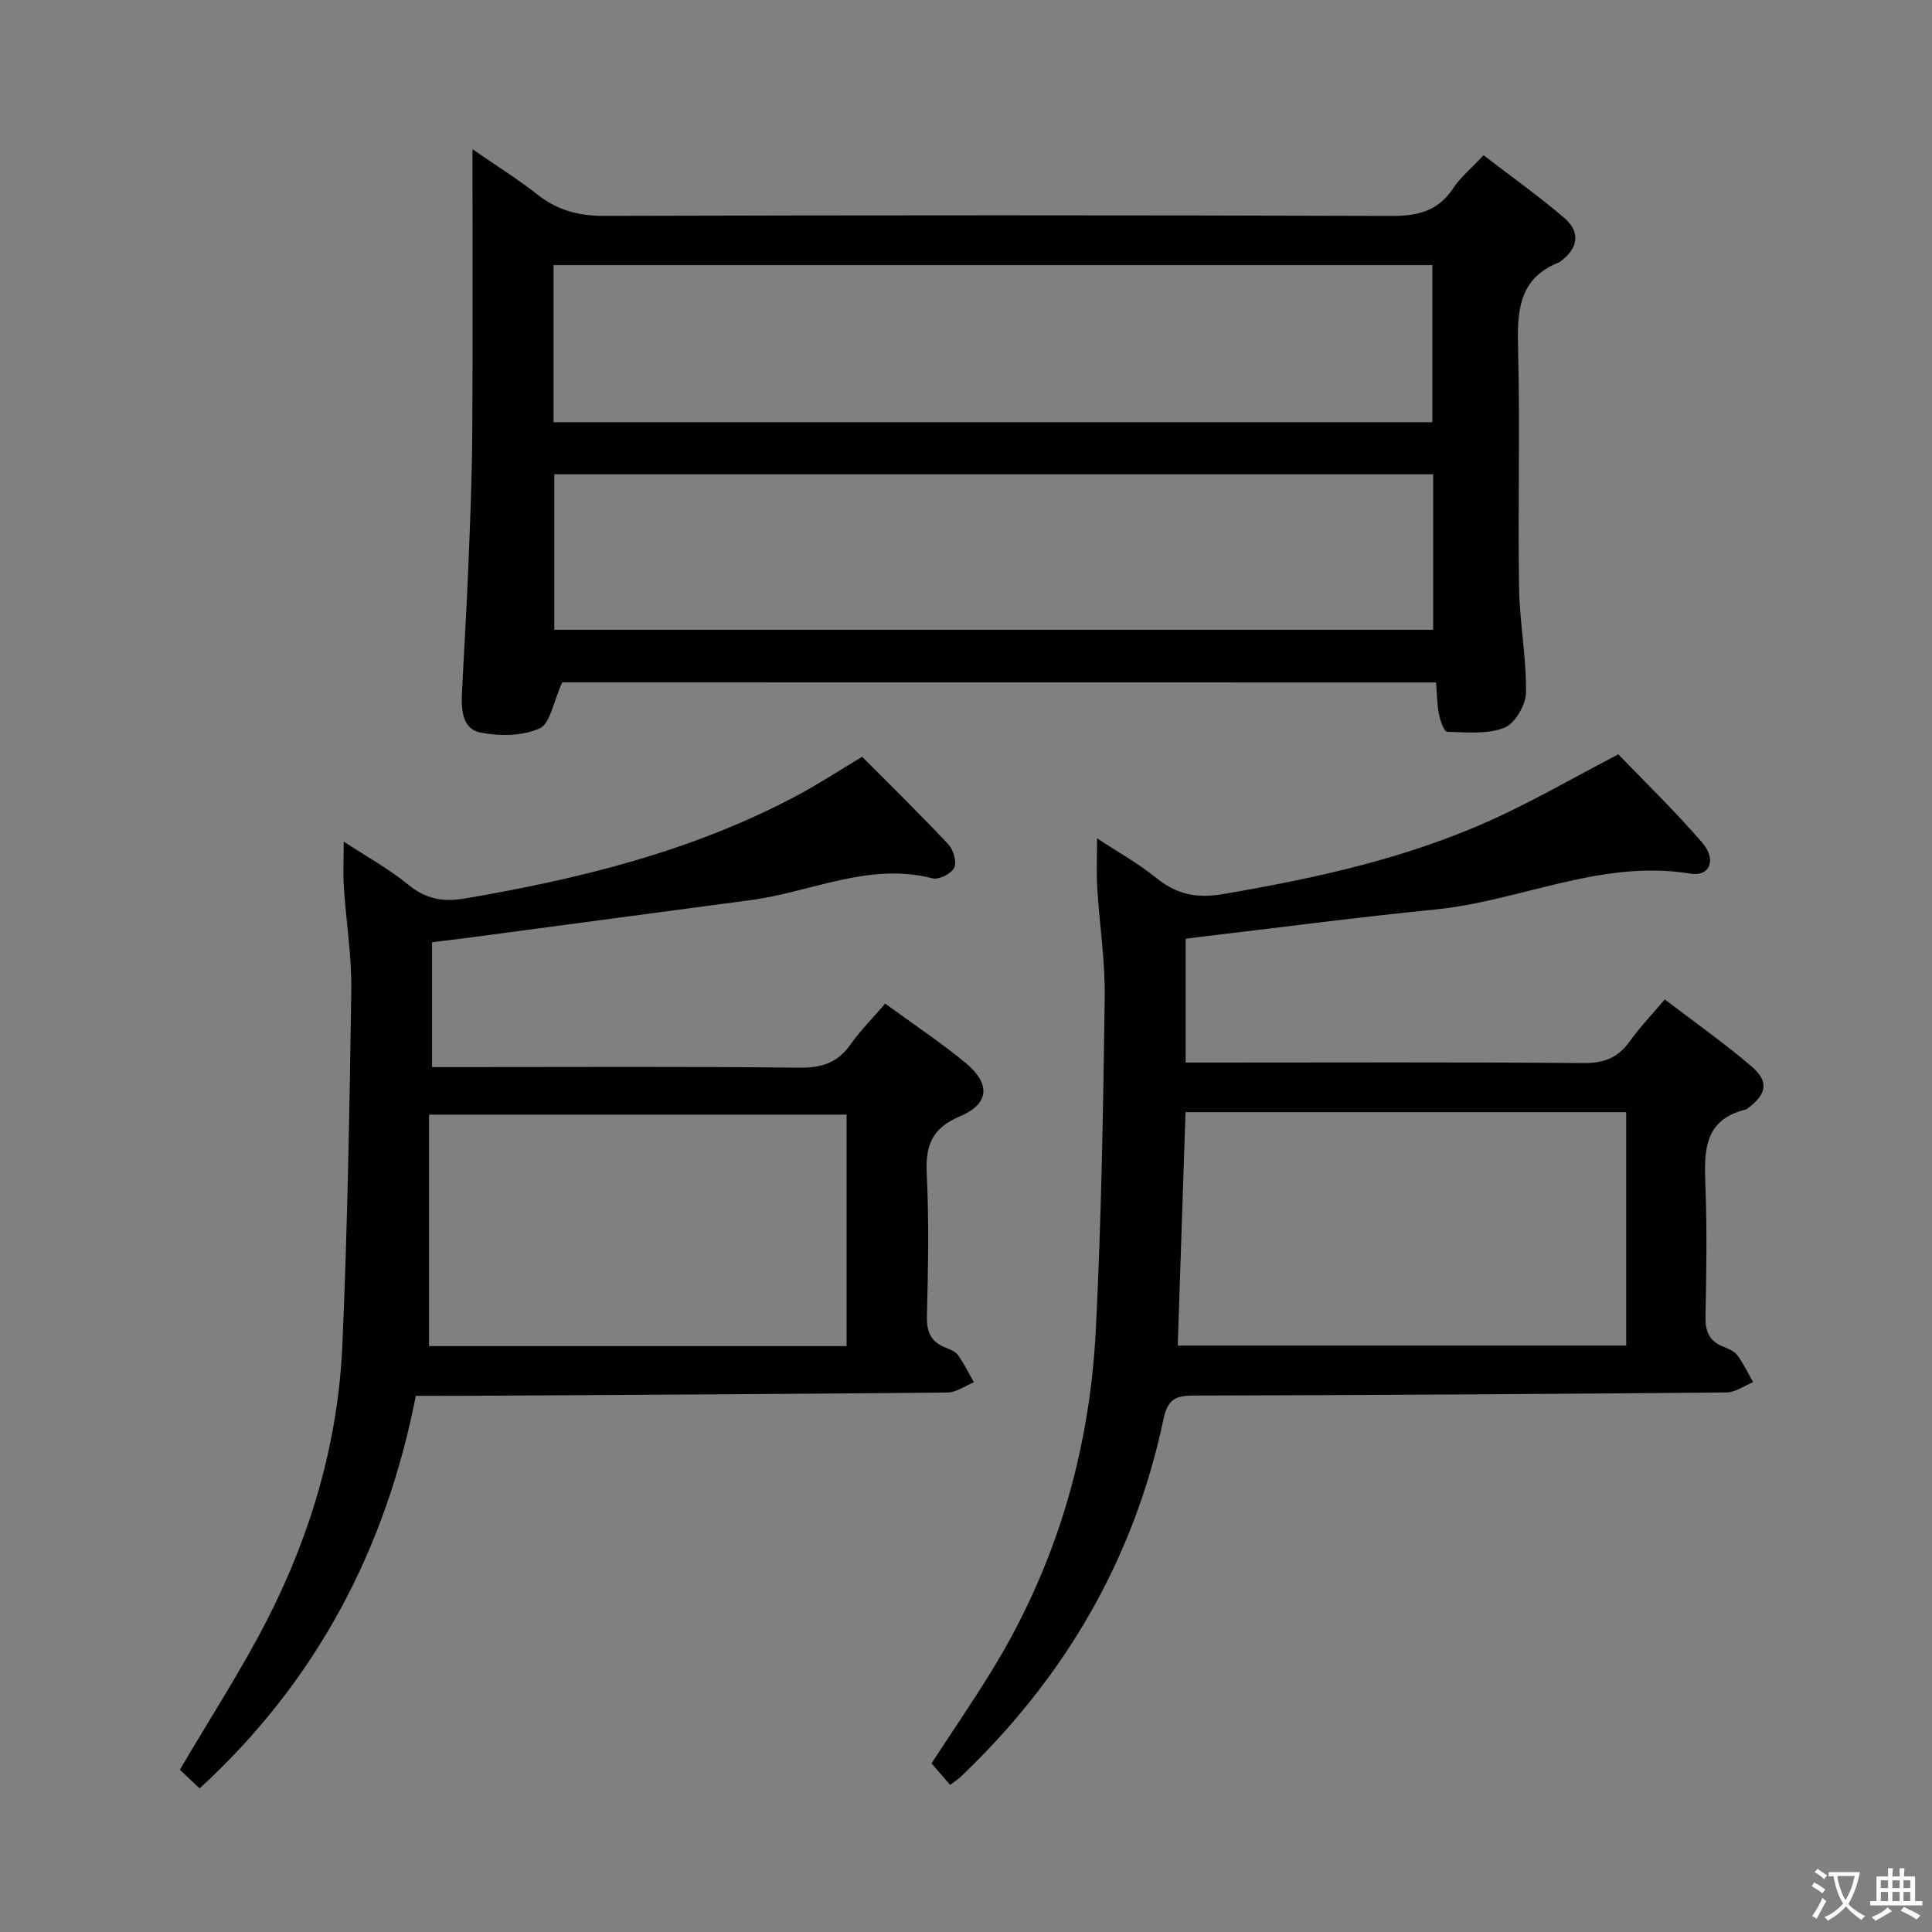 <svg enable-background="new 0 0 400 400" viewBox="0 0 400 400" xmlns="http://www.w3.org/2000/svg"><rect x="0" y="0" width="400" height="400" fill="#808080" stroke="none"/><path d="m377.9 391.2c-.2.3-.4.5-.6.8-.7-.6-1.4-1-2.2-1.5.2-.3.4-.5.5-.8.6.4 1.4.8 2.3 1.5zm-1.8 6.1c-.2-.2-.5-.4-.9-.6.4-.6.8-1.2 1.2-1.9s.7-1.3.9-1.9c.3.3.5.5.8.7-.7 1.3-1.4 2.6-2 3.7zm2.2-9c-.3.3-.5.5-.6.8-.6-.6-1.3-1.1-2-1.5.3-.3.5-.5.6-.7.6.5 1.3.9 2 1.4zm.3.2v-.9h2 4.5c-.3 1.3-.6 2.5-1 3.6s-.9 2.1-1.4 3c.4.5 1 1 1.6 1.4s1.2.8 1.9 1.1c-.3.2-.5.4-.8.8-.4-.3-1-.7-1.6-1.2s-1.2-1.1-1.6-1.6c-.5.6-1.1 1.1-1.7 1.6s-1.4.9-2.1 1.4c-.1-.3-.3-.5-.7-.8.6-.2 1.2-.5 1.9-1s1.4-1.1 2-1.8c-.5-.8-.9-1.6-1.2-2.5s-.6-2-.8-3.2c-.4.1-.7.1-1 .1zm2.5 2.7c.3 1 .7 1.7 1 2.2.3-.5.6-1.1 1-2s.6-1.9.9-3h-3.2-.4c.1.9.3 1.8.7 2.8z" fill="#fbfcfa"/><path d="m396.5 388.5v1.5 3.6h1.5v.9c-.4 0-1 0-1.7 0h-7.9c-.5 0-.9 0-1.2 0v-.9h1.3v-3.5c0-.7 0-1.2 0-1.6h2.4c0-.8 0-1.4 0-1.7h1c0 .3-.1.8-.1 1.7h1.5c0-.8 0-1.4 0-1.7h1c0 .3-.1.9-.1 1.7zm-8.2 9.2c-.2-.3-.5-.5-.8-.8.8-.3 1.4-.6 1.9-.9s1-.7 1.4-1.1c.3.3.6.5.9.8-1.6 1-2.8 1.6-3.4 2zm2.6-6.8v-1.6h-1.5v1.6zm0 2.7v-1.9h-1.5v1.9zm2.4-2.7v-1.6h-1.5v1.6zm0 2.7v-1.9h-1.5v1.9zm.2 2 .7-.8c.4.2.9.5 1.6.8s1.3.7 1.8 1c-.3.3-.5.5-.8.8-.4-.3-1.5-1-3.3-1.8zm2-4.7v-1.6h-1.4v1.6zm0 2.7v-1.9h-1.4v1.9z" fill="#fbfcfa"/><g fill="#010100"><path d="m116.4 141.27c-1.84 4.02-2.48 8.56-4.7 9.55-3.56 1.59-8.34 1.64-12.29.83-3.76-.77-3.93-4.88-3.76-8.33.43-8.8.98-17.6 1.33-26.4.37-9.14.75-18.28.8-27.42.12-19.14.04-38.28.04-58.61 5.01 3.46 9.43 6.23 13.51 9.43 4.13 3.24 8.51 4.39 13.79 4.38 54.3-.16 108.6-.17 162.91.01 5.42.02 9.64-.94 12.78-5.66 1.54-2.32 3.78-4.17 6.34-6.91 5.64 4.34 11.42 8.43 16.77 13.03 3.25 2.79 2.9 6.13-.67 8.82-.13.1-.25.24-.4.3-8.69 3.4-8.74 10.48-8.54 18.31.4 16.31-.06 32.64.19 48.95.11 7.29 1.54 14.57 1.44 21.84-.03 2.55-2.29 6.43-4.47 7.28-3.55 1.39-7.88.95-11.87.84-.62-.02-1.44-2.38-1.7-3.75-.4-2.08-.4-4.23-.58-6.47-61.05-.02-121.63-.02-180.92-.02zm-1.79-53.86h181.95c0-10.99 0-21.57 0-32.52-60.86 0-121.35 0-181.95 0zm.15 10.79v32.19h181.96c0-10.83 0-21.41 0-32.19-60.57 0-120.85 0-181.96 0z"/><path d="m196.72 369.55c-1.3-1.5-2.47-2.85-3.86-4.47 3.97-6.08 8.16-12.21 12.07-18.52 13.51-21.77 20.65-45.64 21.94-71.09 1.16-22.92 1.53-45.88 1.85-68.83.11-7.61-1.09-15.24-1.55-22.87-.19-3.12-.03-6.25-.03-10.2 4.37 2.88 8.55 5.2 12.21 8.16 4.18 3.37 8.23 4.34 13.73 3.4 19.72-3.35 39.13-7.61 57.34-16.12 7.96-3.72 15.61-8.11 24.63-12.84 5.38 5.61 11.69 11.69 17.38 18.3 3.05 3.54 1.58 7.07-2.43 6.41-18.47-3.05-35.15 5.66-52.86 7.42-16.35 1.63-32.66 3.79-48.98 5.71-.8.09-1.6.21-2.68.35v25.63h5.33c25.66 0 51.32-.12 76.98.11 4.3.04 7.23-1.11 9.67-4.55 2.02-2.83 4.46-5.37 7.21-8.63 6.11 4.67 12.33 9.03 18.06 13.95 3.57 3.07 2.99 5.74-.85 8.57-.13.1-.26.24-.42.27-8.79 2.11-8.64 8.73-8.37 15.81.33 8.99.21 18 .01 26.99-.07 3.06.72 5.09 3.59 6.27 1.07.44 2.33.91 2.98 1.77 1.29 1.72 2.22 3.72 3.3 5.61-1.84.74-3.67 2.11-5.51 2.13-36.81.33-73.61.56-110.42.65-3.73.01-5.29.81-6.16 4.91-6.12 29.01-20.47 53.5-41.88 73.92-.58.57-1.27 1-2.28 1.78zm48.73-139.29c-.55 16.42-1.08 32.29-1.61 48.32h92.85c0-16.26 0-32.16 0-48.32-30.47 0-60.68 0-91.24 0z"/><path d="m41.33 370.27c-1.77-1.67-3.09-2.92-4.09-3.87 6.24-10.64 12.77-20.65 18.17-31.23 9.07-17.79 14.62-36.8 15.48-56.8 1.05-24.42 1.49-48.88 1.84-73.33.1-7.11-1.08-14.24-1.54-21.37-.19-2.9-.03-5.82-.03-9.43 4.8 3.15 9.32 5.62 13.24 8.83 3.67 3.01 7.19 3.75 11.87 2.95 23.86-4.07 47.17-9.82 68.71-21.29 4.53-2.41 8.83-5.24 13.52-8.05 5.99 6.03 12.05 11.95 17.84 18.13 1.05 1.12 1.79 3.65 1.22 4.85-.57 1.22-3.18 2.53-4.48 2.19-13.17-3.4-25.1 2.84-37.6 4.5-19.57 2.6-39.14 5.23-58.71 7.83-2.42.32-4.85.59-7.32.89v25.86h5.61c23.49 0 46.99-.14 70.48.12 4.61.05 7.87-1.02 10.53-4.78 2.1-2.96 4.69-5.56 7.2-8.48 5.74 4.2 11.44 7.97 16.67 12.3 5.22 4.32 4.9 8.47-1.23 11.05-5.79 2.45-7.13 6.05-6.84 11.89.48 9.81.29 19.66.04 29.48-.09 3.34.89 5.37 3.95 6.54.92.35 2 .81 2.52 1.55 1.24 1.76 2.19 3.72 3.25 5.6-1.84.73-3.66 2.09-5.51 2.11-33.47.32-66.95.49-100.42.68-2.99.02-5.98 0-9.61 0-6.22 31.8-20.59 59.1-44.76 81.28zm133.95-139.5c-28.88 0-57.27 0-86.45 0v47.93h86.45c0-15.99 0-31.73 0-47.93z"/></g></svg>